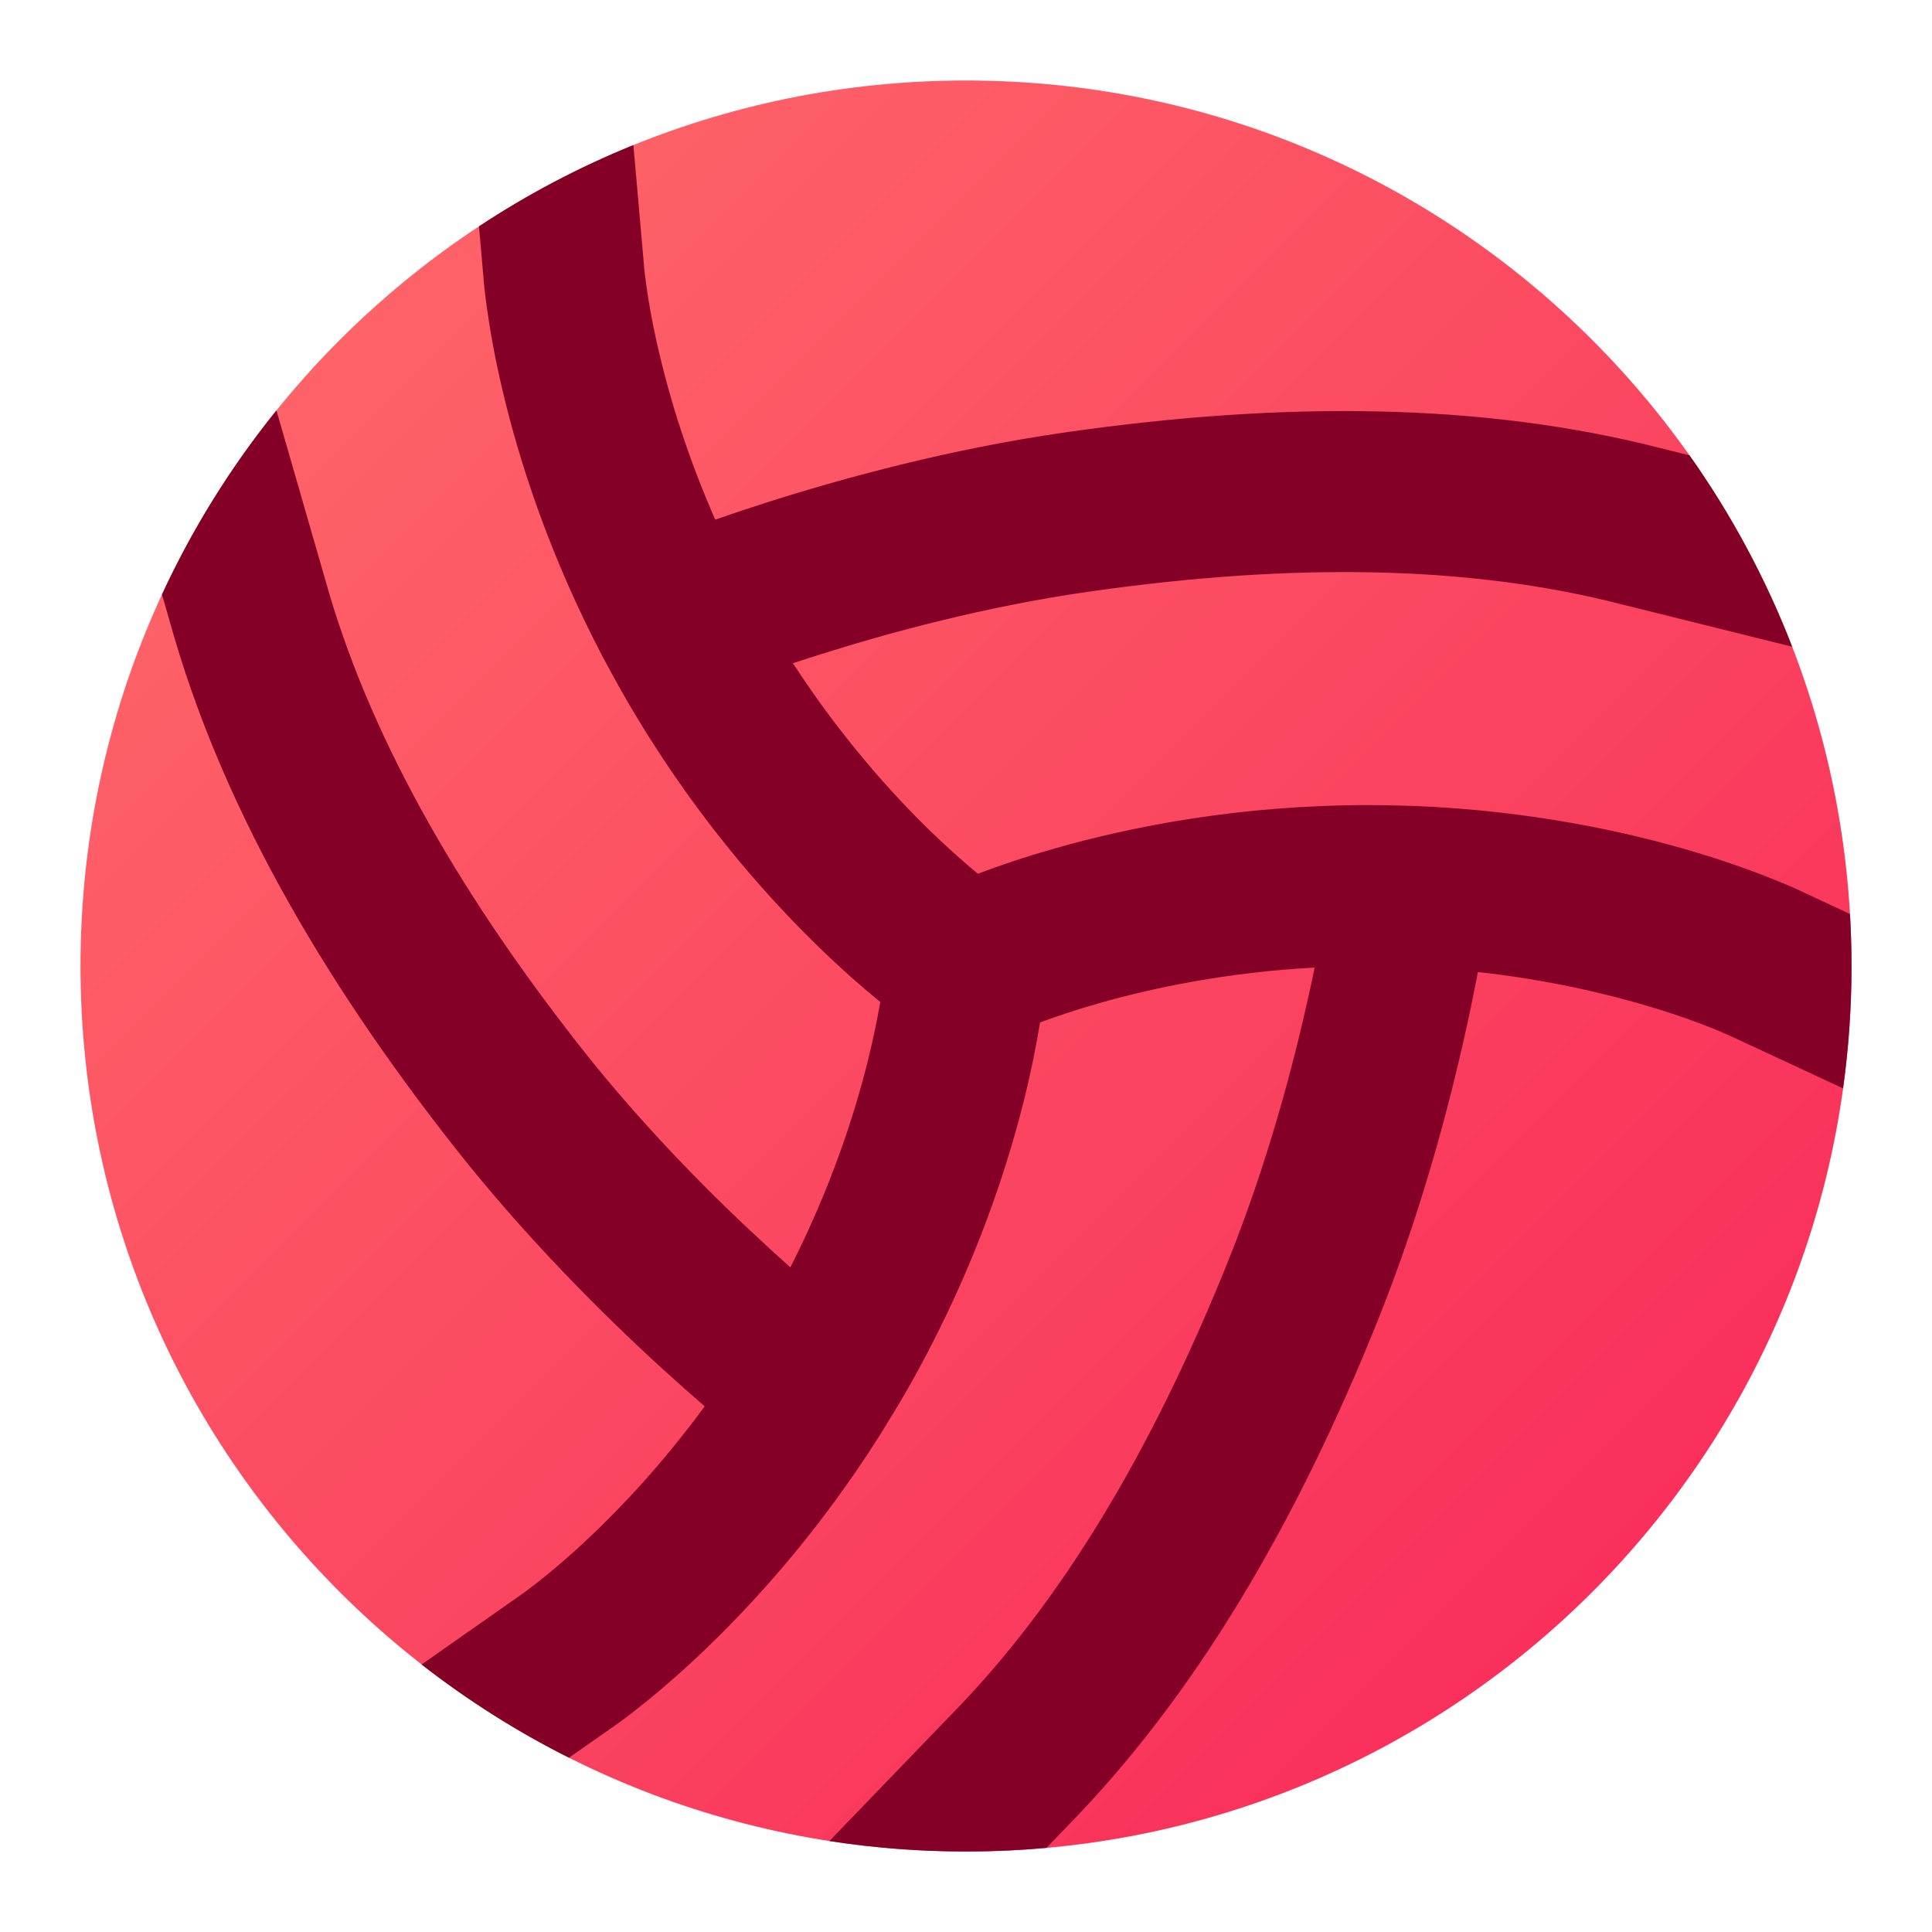 <svg xmlns="http://www.w3.org/2000/svg" width="24" height="24" fill="none" viewBox="0 0 24 24" id="volleyball"><path fill="url(#paint0_linear_3283_1502)" fill-rule="evenodd" d="M1 12C1 5.925 5.925 1 12 1C18.075 1 23 5.925 23 12C23 18.075 18.075 23 12 23C5.925 23 1 18.075 1 12Z" clip-rule="evenodd"></path><path fill="#850026" d="M5.237 20.677C5.806 21.12 6.418 21.509 7.068 21.835L7.566 21.486C7.656 21.425 7.745 21.361 7.897 21.242C8.096 21.086 8.372 20.857 8.694 20.553C9.336 19.946 10.168 19.037 10.94 17.812C10.976 17.753 11.013 17.694 11.049 17.634C11.106 17.541 11.18 17.419 11.232 17.329C12.037 15.935 12.477 14.638 12.716 13.684C12.813 13.295 12.877 12.962 12.92 12.701C13.112 12.63 13.359 12.546 13.653 12.462C14.326 12.271 15.242 12.078 16.331 12.019C16.31 12.125 16.286 12.236 16.26 12.353C16.061 13.255 15.744 14.445 15.271 15.629C14.303 18.049 13.165 19.922 11.83 21.286L10.303 22.87C10.856 22.956 11.423 23 12 23C12.336 23 12.67 22.985 12.999 22.955L13.26 22.685L13.262 22.682C14.835 21.074 16.097 18.95 17.128 16.371C17.655 15.055 18 13.751 18.213 12.784C18.271 12.522 18.319 12.284 18.359 12.075C19.223 12.17 19.948 12.341 20.489 12.503C20.847 12.61 21.123 12.713 21.305 12.787C21.393 12.823 21.479 12.861 21.565 12.901L22.895 13.52C22.964 13.023 23 12.516 23 12C23 11.783 22.993 11.568 22.981 11.354L22.433 11.099C22.335 11.051 22.235 11.006 22.057 10.934C21.822 10.839 21.487 10.714 21.064 10.587C20.218 10.334 19.015 10.069 17.563 10.012C17.493 10.01 17.422 10.008 17.352 10.006C17.243 10.004 17.101 10.001 16.999 10.001C15.395 10.001 14.052 10.269 13.105 10.539C12.718 10.649 12.396 10.76 12.147 10.854C11.99 10.724 11.795 10.553 11.575 10.341C11.073 9.855 10.447 9.157 9.85 8.239C9.952 8.205 10.061 8.17 10.175 8.134C11.055 7.855 12.245 7.534 13.506 7.353C16.086 6.981 18.279 7.029 20.127 7.503L22.263 8.034C21.935 7.186 21.505 6.388 20.987 5.656L20.624 5.566L20.62 5.565C18.441 5.007 15.969 4.977 13.221 5.373C11.817 5.575 10.516 5.928 9.571 6.227C9.316 6.308 9.086 6.385 8.885 6.455C8.535 5.659 8.321 4.946 8.191 4.395C8.105 4.032 8.056 3.741 8.029 3.546C8.009 3.402 8.001 3.332 7.997 3.263L7.868 1.802C7.193 2.076 6.551 2.415 5.95 2.812L6.003 3.416C6.011 3.524 6.022 3.633 6.048 3.821C6.083 4.072 6.142 4.425 6.244 4.855C6.447 5.715 6.819 6.89 7.496 8.176C7.529 8.238 7.563 8.3 7.597 8.362C7.649 8.457 7.717 8.581 7.769 8.67C8.574 10.065 9.478 11.094 10.185 11.778C10.473 12.057 10.729 12.279 10.935 12.447C10.9 12.648 10.85 12.902 10.776 13.197C10.606 13.875 10.315 14.766 9.818 15.743C9.737 15.671 9.652 15.595 9.564 15.514C8.882 14.89 8.009 14.02 7.221 13.019C5.61 10.971 4.556 9.045 4.042 7.207L3.434 5.098C2.871 5.796 2.392 6.563 2.012 7.385L2.117 7.749C2.723 9.915 3.932 12.073 5.65 14.256C6.527 15.37 7.483 16.321 8.214 16.99C8.412 17.17 8.594 17.331 8.754 17.47C8.242 18.168 7.733 18.71 7.321 19.099C7.049 19.356 6.82 19.545 6.665 19.667C6.55 19.756 6.492 19.798 6.435 19.837L5.237 20.677Z"></path><defs><linearGradient id="paint0_linear_3283_1502" x1="0" x2="24" y1="0" y2="24" gradientUnits="userSpaceOnUse"><stop offset=".083" stop-color="#FF6A6A"></stop><stop offset="1" stop-color="#F72257"></stop></linearGradient></defs></svg>